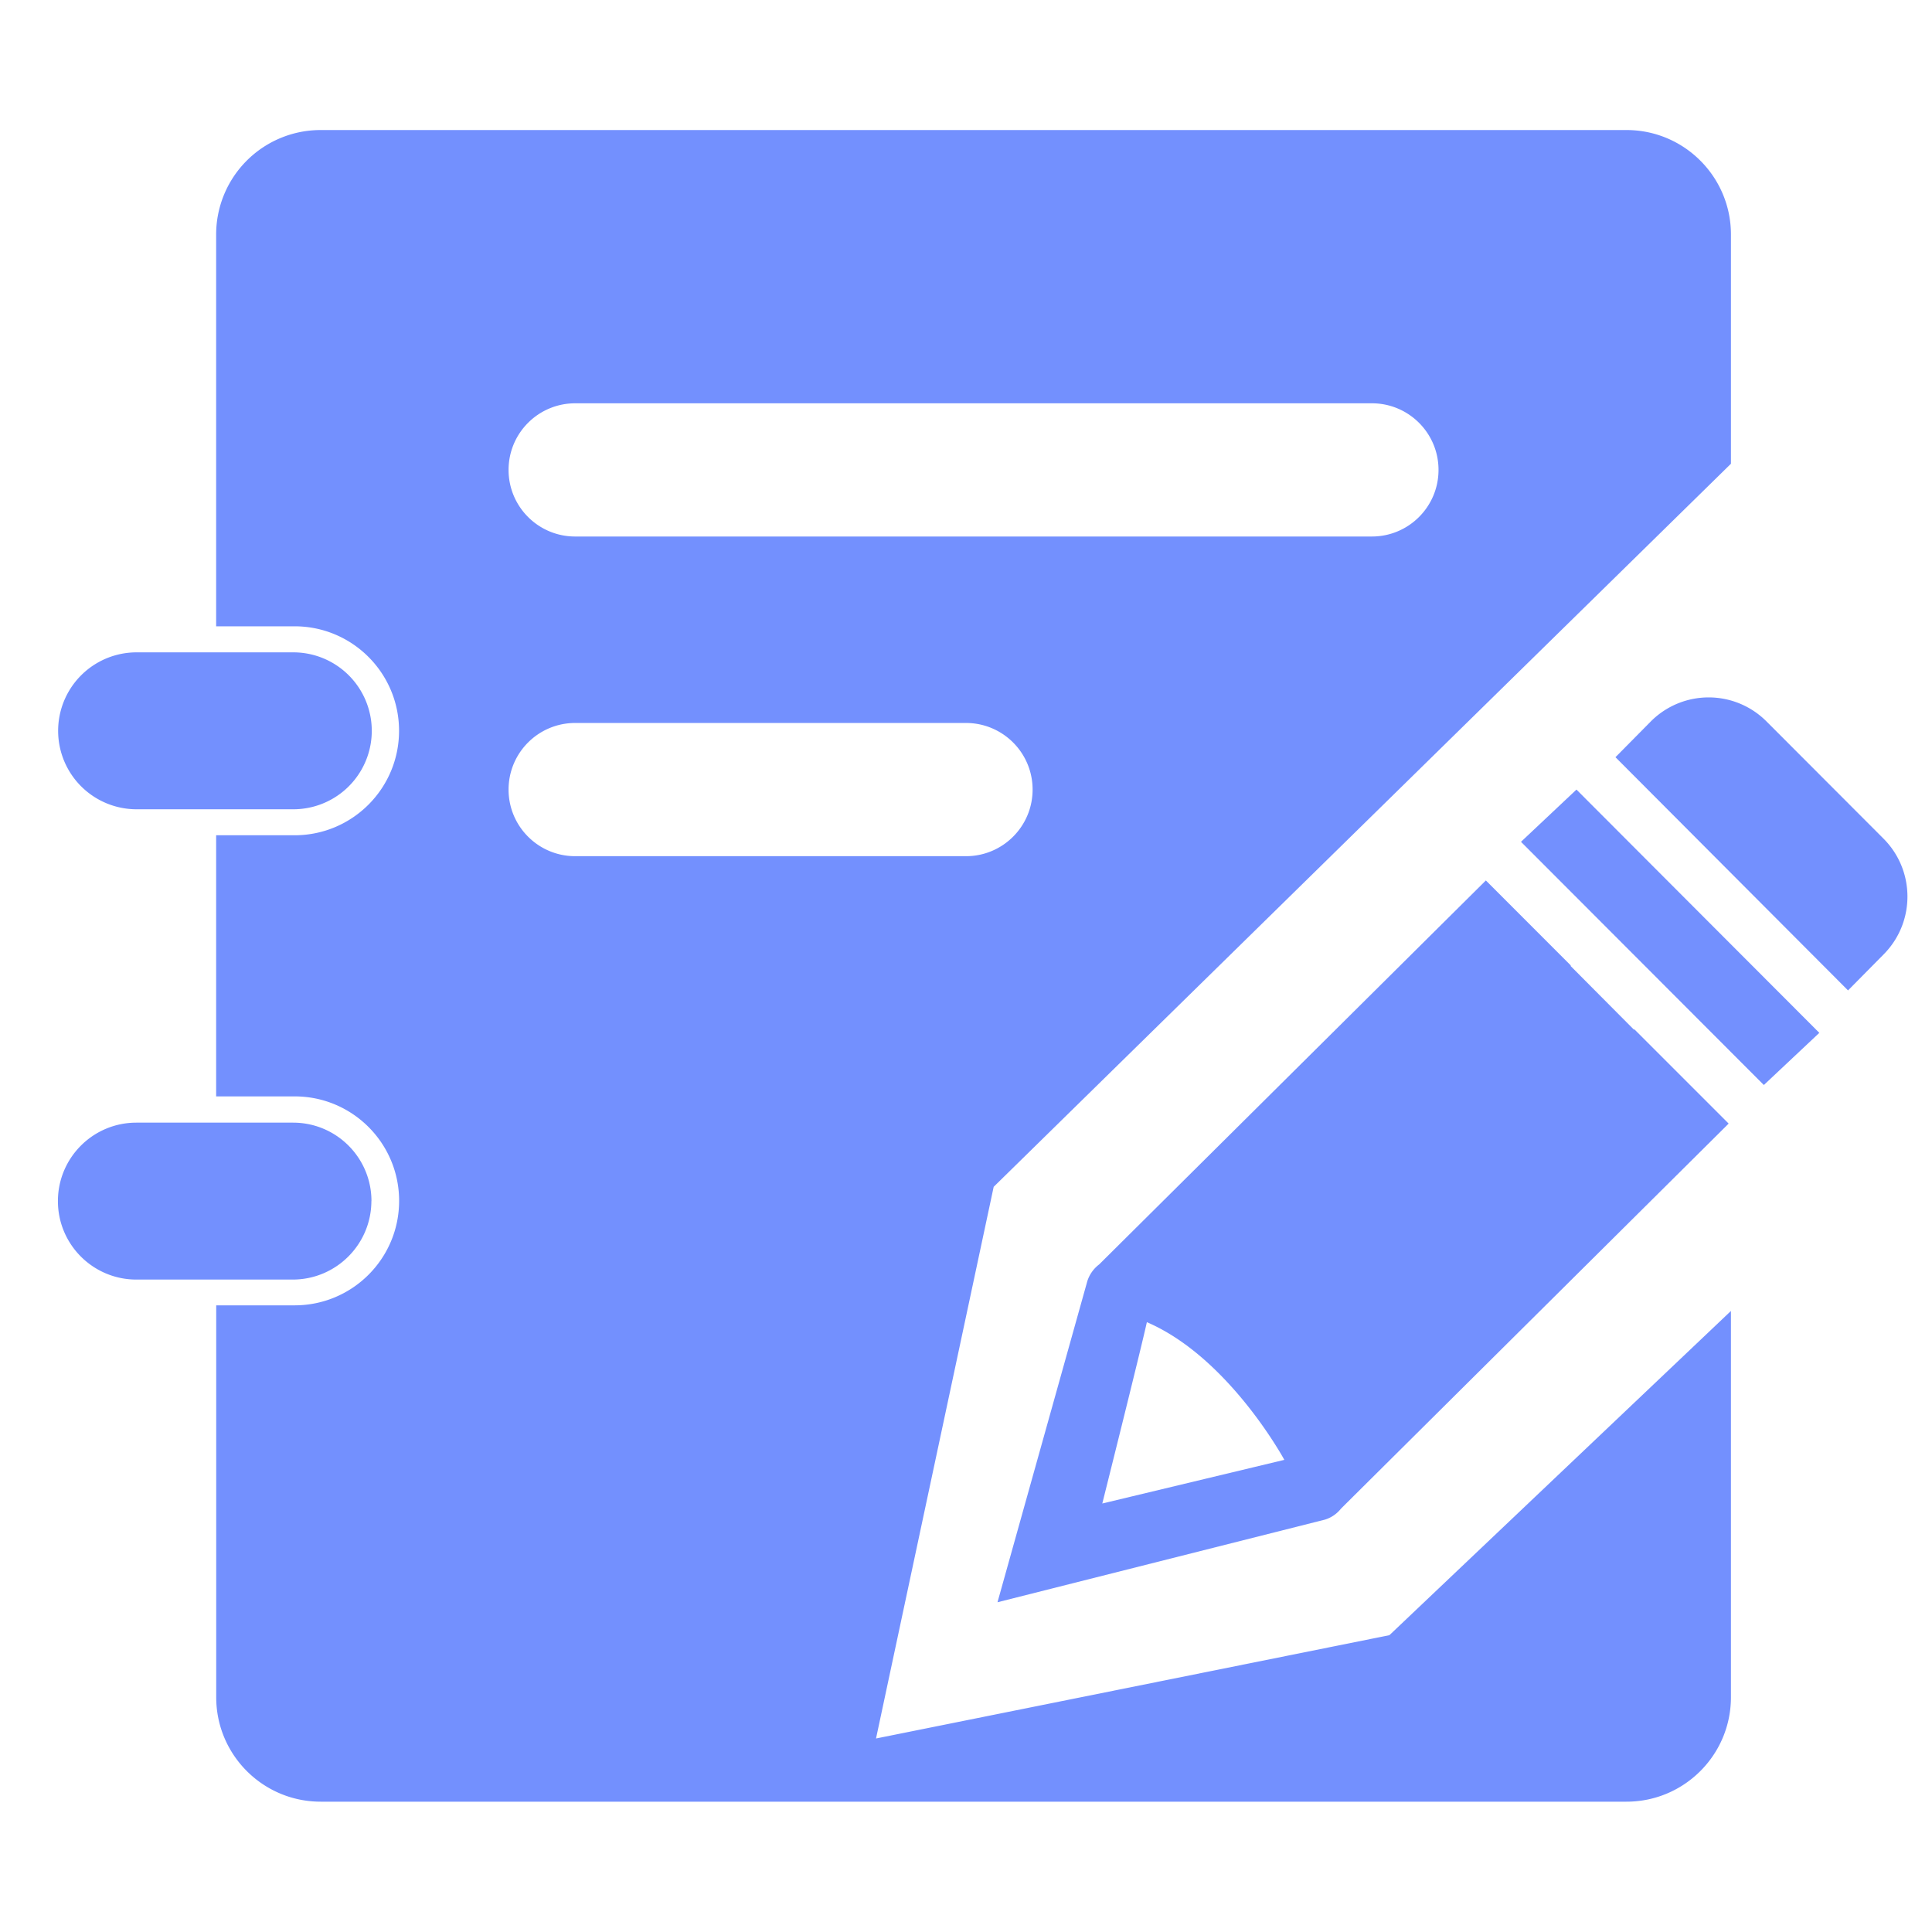 <svg t="1575961017291" class="icon" viewBox="0 0 1024 1024" version="1.1" xmlns="http://www.w3.org/2000/svg" p-id="56153" width="200" height="200"><path d="M72.398 428.934a41.59 41.59 0 0 1-36.017-20.79 41.601 41.601 0 0 1 0-41.59 41.584 41.584 0 0 1 36.017-20.794h83.064a41.583 41.583 0 0 1 36.013 20.794 41.584 41.584 0 0 1-36.013 62.38H72.398zM196.843 636.592c-0.06 22.941-18.63 41.526-41.568 41.606H72.287c-22.97 0-41.589-18.619-41.589-41.584 0-22.971 18.619-41.589 41.589-41.589h83.06c22.962 0 41.534 18.606 41.534 41.568h-0.038z" p-id="56154" fill="#7390FE"></path><path d="M736.407 866.685l-272.096 54.747 62.362-292.391L917.433 245.798V124.296c0-30.567-24.77-55.353-55.341-55.375H169.938a55.377 55.377 0 0 0-55.375 55.375v207.658h41.568c30.584 0 55.375 24.792 55.375 55.375 0 30.584-24.792 55.38-55.375 55.38H114.563v138.4h41.605c30.58 0 55.375 24.792 55.375 55.375 0 30.583-24.795 55.375-55.375 55.375H114.598V899.554c0 30.583 24.795 55.375 55.378 55.375h692.079c30.583 0 55.378-24.792 55.378-55.375V694.83l-181.026 171.855zM304.853 213.759h422.292c19.495 0 35.301 15.805 35.301 35.301s-15.805 35.301-35.301 35.301H304.853c-19.495 0-35.301-15.805-35.301-35.301s15.805-35.301 35.301-35.301z m-35.301 204.735c0-19.495 15.805-35.301 35.301-35.301H512c19.495 0 35.301 15.805 35.301 35.301s-15.805 35.301-35.301 35.301H304.853c-19.495 0-35.301-15.805-35.301-35.301z" p-id="56155" fill="#7390FE"></path><path d="M998.115 444.313l-61.676-61.782a43.255 43.255 0 0 0-30.58-12.891 43.267 43.267 0 0 0-30.715 12.553l-18.92 19.141 123.271 123.603 18.952-19.175c16.849-17.074 16.7-44.563-0.332-61.449z m-191.956 1.865l128.713 128.903 29.402-27.646-128.718-128.94-29.397 27.684zM584.242 796.885s20.447-81.56 23.621-96.109c43.5 18.692 72.862 72.977 72.862 72.977l-96.482 23.132z m281.799-251.129l-33.619-33.804 0.188-0.184-45.067-45.109-204.979 203.523a17.955 17.955 0 0 0-6.267 8.88L528.689 849.227l173.712-43.836a17.462 17.462 0 0 0 8.356-5.786l205.461-204.078-49.994-49.994-0.184 0.184v0.04z m-220.461-35.891" p-id="56156" fill="#7390FE"></path></svg>
